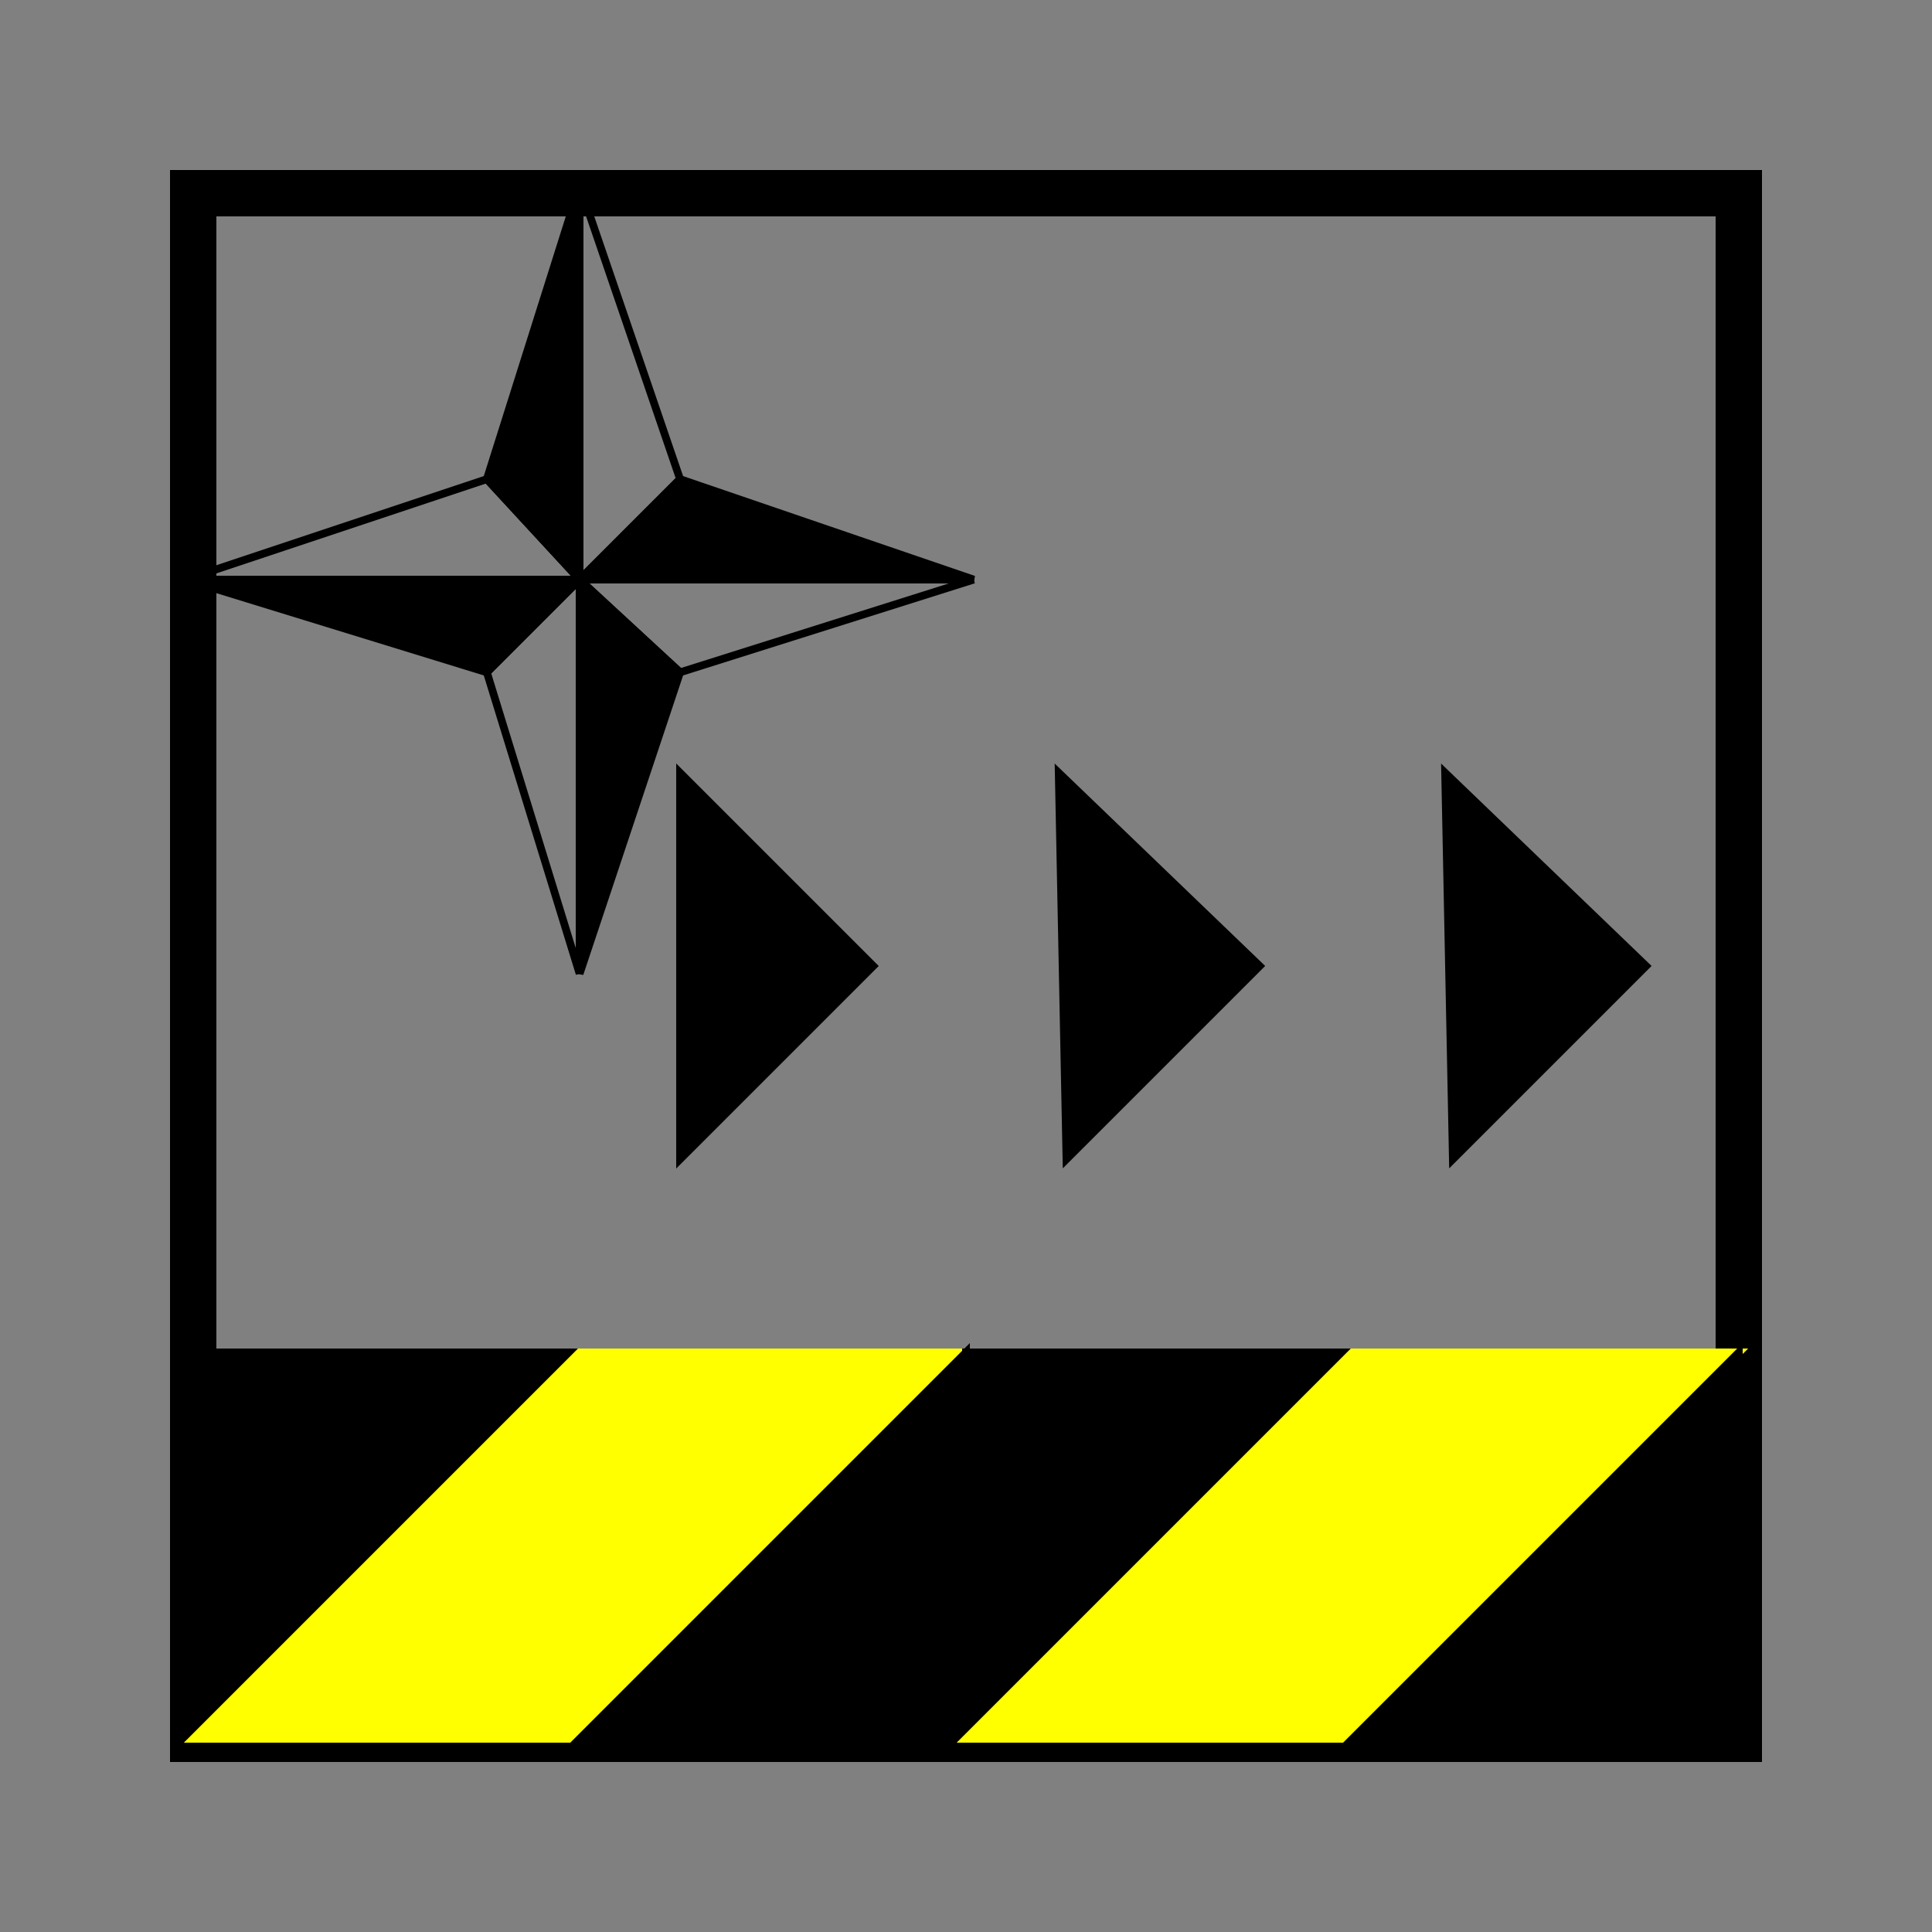 <svg width="250" height="250" viewbox = "0 0 250 250"  xmlns="http://www.w3.org/2000/svg">

<rect width="100%" height="100%" fill="#808080" stroke="none"/>

<!--
<json>
{
    "svgwidth": 250,
    "svgheight": 250,
    "unit": 100,
    "x0": 684,
    "y0": 399,
    "x0rel": 0,
    "y0rel": 0,
    "glyph": "0235,",
    "table": [
        "0220:0306,0351,0342,0335,0342,0335,0342,0335,0330,0330,0306,0335,0351,",
        "0221:0336,0304,0220,0220,0220,0220,0220,0220,0334,0330,0330,0337,",
        "0222:0221,0306,0334,0351,0221,",
        "0223:0306,0362,0203,0335,0335,0203,0335,0335,0203,0354,0335,0335,",
        "0224:0336,0336,0334,0362,0203,0335,0203,0203,0334,0203,0335,0310,0337,0337,0350,0335,0337,0203,0335,0335,0203,0335,0335,0335,0336,0336,0336,0203,0304,0313,0334,0203,0203,0335,0203,0363,0335,0337,0337,",
        "0225:0336,0336,0333,0330,0333,0350,0334,0334,0362,0203,0331,0335,0345,0335,0330,0335,0335,0203,0203,0203,0335,0333,0334,0334,0345,0335,0330,0335,0335,0203,0203,0203,0335,0333,0334,0334,0345,0335,0330,0335,0335,0203,0203,0203,0335,0333,0334,0334,0345,0335,0330,0335,0335,0335,0335,0203,0203,0203,0203,0334,0334,0304,0203,0203,0203,0334,0203,0203,0203,0363,0335,0332,0332,0332,0332,0333,0333,0331,0337,0337,",
        "0226:0336,0336,0333,0333,0337,0337,0225,0335,0334,0336,0336,0336,0331,0331,0332,0332,0332,0332,0337,0337,0335,0337,0335,0225,0335,0336,0362,0203,0335,0336,0203,0335,0203,0203,0203,0203,0203,0203,0335,0203,0335,0203,0203,0203,0203,0363,0335,0333,0337,0337,0336,0336,0336,0330,0337,0337,0337,0321,0330,0334,0362,0203,0203,0334,0203,0203,0334,0203,0203,0203,0203,0334,0203,0203,0334,0203,0203,0354,0335,",
        "0227:0350,0334,0310,0336,0362,0203,0335,0335,0335,0305,0337,0311,0337,0334,0203,0363,0335,0335,0362,0203,0334,0304,0335,0350,0335,0336,0310,0336,0203,0364,0334,0334,0334,0337,0304,0313,",
        "0230:0227,0227,0227,0227,",
        "0231:0331,0333,0337,0321,0200,0336,0320,0330,0332,0336,0332,0330,0336,0230,0337,0333,0331,0337,",
        "0232:0231,0336,0331,0336,0333,0330,0226,0330,0224,0331,0331,0334,0330,0330,0330,0224,",
        "0233:0350,0310,0362,0203,0335,0335,0335,0336,0203,0335,0335,0203,0363,0335,0335,0335,0304,0337,0313,0333,",
        "0234:0313,0304,0320,0362,0203,0335,0203,0335,0350,0335,0310,0337,0203,0363,0335,0335,0335,0335,0324,0362,0203,0335,0336,0203,0335,0335,0335,0337,0203,0335,0336,0203,0363,0331,0320,0335,0335,0335,0337,0362,0203,0335,0335,0335,0336,0203,0335,0335,0203,0363,0331,0335,0335,0304,0313,",
        "0235:0231,0331,0332,0336,0234,0234,0330,0330,0332,0332,0331,0332,0336,0330,0333,0336,0332,0337,0337,0233,0233,0233,",
        "0236:0335,0331,0337,0321,0305,0362,0203,0335,0335,0203,0335,0335,0203,0335,0335,0203,0335,0335,0203,0354,0335,0350,0335,0311,0336,0362,0203,0335,0335,0203,0335,0335,0203,0335,0335,0203,0335,0335,0203,0354,0335,0335,0335,0337,0313,0336,0330,0304,0334,0320,",
        "0237:0330,0306,0335,0335,0321,0362,0203,0335,0203,0335,0203,0335,0203,0335,0203,0335,0203,0335,0354,0330,0335,0335,0350,0335,0312,0337,0362,0203,0334,0334,0334,0334,0203,0334,0334,0334,0334,0203,0354,0334,0336,0331,0334,0337,0362,0203,0334,0334,0334,0334,0203,0334,0334,0334,0334,0203,0354,0334,0336,0331,0334,0334,0330,0304,0313,0320,",
        "0240:0331,0321,0334,0336,0362,0203,0335,0337,0203,0203,0334,0336,0203,0335,0350,0310,0335,0337,0203,0203,0335,0335,0203,0203,0335,0335,0335,0336,0203,0313,0304,0334,0203,0203,0203,0203,0335,0203,0354,0335,0337,0330,0320,",
        "0241:0306,0362,0203,0335,0335,0203,0335,0335,0203,0363,0335,0335,0304,",
        "0242:0241,0333,0336,0333,0337,0241,0336,0333,0337,0333,0241,0333,0336,0333,0337,",
        "0243:0313,0304,0320,0350,0310,0335,0337,0362,0203,0335,0336,0203,0335,0335,0335,0337,0203,0335,0336,0203,0363,0335,0335,0324,0362,0203,0335,0335,0203,0335,0335,0335,0337,0203,0363,0335,0336,0331,0335,0335,0335,0337,0362,0203,0335,0335,0335,0336,0203,0335,0335,0203,0363,0320,0331,0335,0335,0304,0313,",
        "0244:0243,0243,0243,0243,",
        "0245:0321,0337,0201,0320,0336,0334,0336,0336,0306,0336,0362,0203,0335,0335,0337,0203,0335,0335,0203,0335,0335,0336,0203,0363,0304,0335,0337,0337,0337,0337,0331,0336,",
        "0246:0320,0335,0306,0350,0334,0330,0321,0337,0366,0336,0331,0335,0335,0330,0337,0336,0336,0336,0336,0336,0330,0337,0337,0337,0337,0337,0367,0336,0336,0336,0336,0336,0331,0335,0337,0320,0337,0362,0203,0334,0334,0334,0334,0203,0334,0334,0334,0334,0203,0363,0335,0337,0337,0330,0335,0335,0304,",
        "0247:0336,0336,0336,0347,0337,0337,0337,",
        "0250:0335,0337,0331,0337,0223,",
        "01220:0333,0200,0336,0332,0330,0220,0333,0331,0337,",
        "01221:0333,0200,0336,0332,0336,0330,0337,0220,0221,0333,0331,0331,0336,0330,0337,0337,",
        "01222:0333,0200,0336,0332,0337,0222,0336,0333,0337,0331,",
        "01223:0333,0200,0336,0332,0337,0223,0336,0333,0337,0331,",
        "01224:0333,0200,0336,0332,0336,0332,0337,0222,0224,0223,0334,0336,0333,0331,0331,0336,0336,0332,0331,0337,0337,0337,0337,",
        "01225:0333,0200,0336,0336,0333,0337,0332,0222,0225,0223,0335,0331,0333,0336,0333,0336,0336,0333,0331,0337,0337,0337,0337,",
        "01226:0333,0200,0336,0330,0332,0226,0333,0331,0337,",
        "01227:0333,0200,0336,0330,0332,0210,0227,0211,0331,0333,0337,",
        "01230:0333,0200,0336,0330,0332,0230,0331,0304,0333,0337,",
        "01231:0333,0200,0332,0336,0330,0333,0231,0333,0331,0337,",
        "01232:0333,0200,0336,0332,0330,0332,0232,0333,0331,0333,0337,",
        "01233:0333,0200,0336,0332,0337,0336,0332,0336,0336,0333,0330,0337,0337,0210,0210,0233,0211,0211,0313,0336,0336,0332,0332,0333,0331,0337,0337,0337,0333,",
        "01234:0333,0200,0336,0234,0337,",
        "01235:0333,0200,0336,0332,0336,0330,0332,0235,0333,0333,0333,0336,0336,0331,0331,0331,0331,0337,0337,0337,0337,",
        "01236:0333,0200,0336,0330,0330,0332,0336,0331,0337,0236,0333,0331,0331,0336,0330,0337,0337,",
        "01237:0333,0200,0336,0330,0332,0237,0333,0331,0337,",
        "01240:0333,0200,0336,0336,0332,0332,0240,0333,0333,0337,0337,",
        "01241:0333,0200,0336,0332,0241,0333,0337,",
        "01242:0333,0200,0336,0332,0332,0336,0330,0330,0242,0336,0331,0331,0331,0331,0332,0337,0337,0337,",
        "01243:0333,0200,0336,0332,0332,0243,0337,",
        "01244:0333,0200,0332,0336,0330,0336,0336,0243,0243,0243,0243,0331,0331,0331,0331,0337,0337,0337,",
        "01245:0333,0200,0336,0332,0336,0331,0337,0245,0333,0336,0330,0337,0337,",
        "01246:0333,0200,0330,0332,0336,0331,0336,0332,0337,0246,0333,0333,0336,0333,0331,0331,0337,0337,",
        "01247:0333,0200,0336,0330,0332,0337,0247,0336,0333,0331,0337,"
    ]
}
</json>
-->
	<path d = "M225 225 L225 25 L25 25 L25 225 L225 225 Z" stroke = "black" stroke-width = "6" fill = "none" />	<path d = "M75 75 L63 62 L75 24 Z" stroke = "black" stroke-width = "1" fill = "black" />	<path d = "M75 24 L88 62 L75 75 " stroke = "black" stroke-width = "1" fill = "none" />	<path d = "M75 75 L88 62 L126 75 Z" stroke = "black" stroke-width = "1" fill = "black" />	<path d = "M126 75 L88 87 L75 75 " stroke = "black" stroke-width = "1" fill = "none" />	<path d = "M75 75 L88 87 L75 126 Z" stroke = "black" stroke-width = "1" fill = "black" />	<path d = "M75 126 L63 87 L75 75 " stroke = "black" stroke-width = "1" fill = "none" />	<path d = "M75 75 L63 87 L24 75 Z" stroke = "black" stroke-width = "1" fill = "black" />	<path d = "M24 75 L63 62 L75 75 " stroke = "black" stroke-width = "1" fill = "none" />	<path d = "M25 225 L25 175 L75 175 L25 225 Z" stroke = "black" stroke-width = "1" fill = "black" />	<path d = "M25 225 L75 175 L125 175 L75 225 L25 225 Z" stroke = "yellow" stroke-width = "1" fill = "yellow" />	<path d = "M75 225 L125 175 L125 225 L75 225 Z" stroke = "black" stroke-width = "1" fill = "black" />	<path d = "M125 225 L125 175 L175 175 L125 225 Z" stroke = "black" stroke-width = "1" fill = "black" />	<path d = "M125 225 L175 175 L225 175 L175 225 L125 225 Z" stroke = "yellow" stroke-width = "1" fill = "yellow" />	<path d = "M175 225 L225 175 L225 225 L175 225 Z" stroke = "black" stroke-width = "1" fill = "black" />	<path d = "M88 150 L88 100 L113 125 L88 150 Z" stroke = "black" stroke-width = "1" fill = "black" />	<path d = "M138 150 L137 100 L163 125 L138 150 Z" stroke = "black" stroke-width = "1" fill = "black" />	<path d = "M188 150 L187 100 L213 125 L188 150 Z" stroke = "black" stroke-width = "1" fill = "black" /></svg>